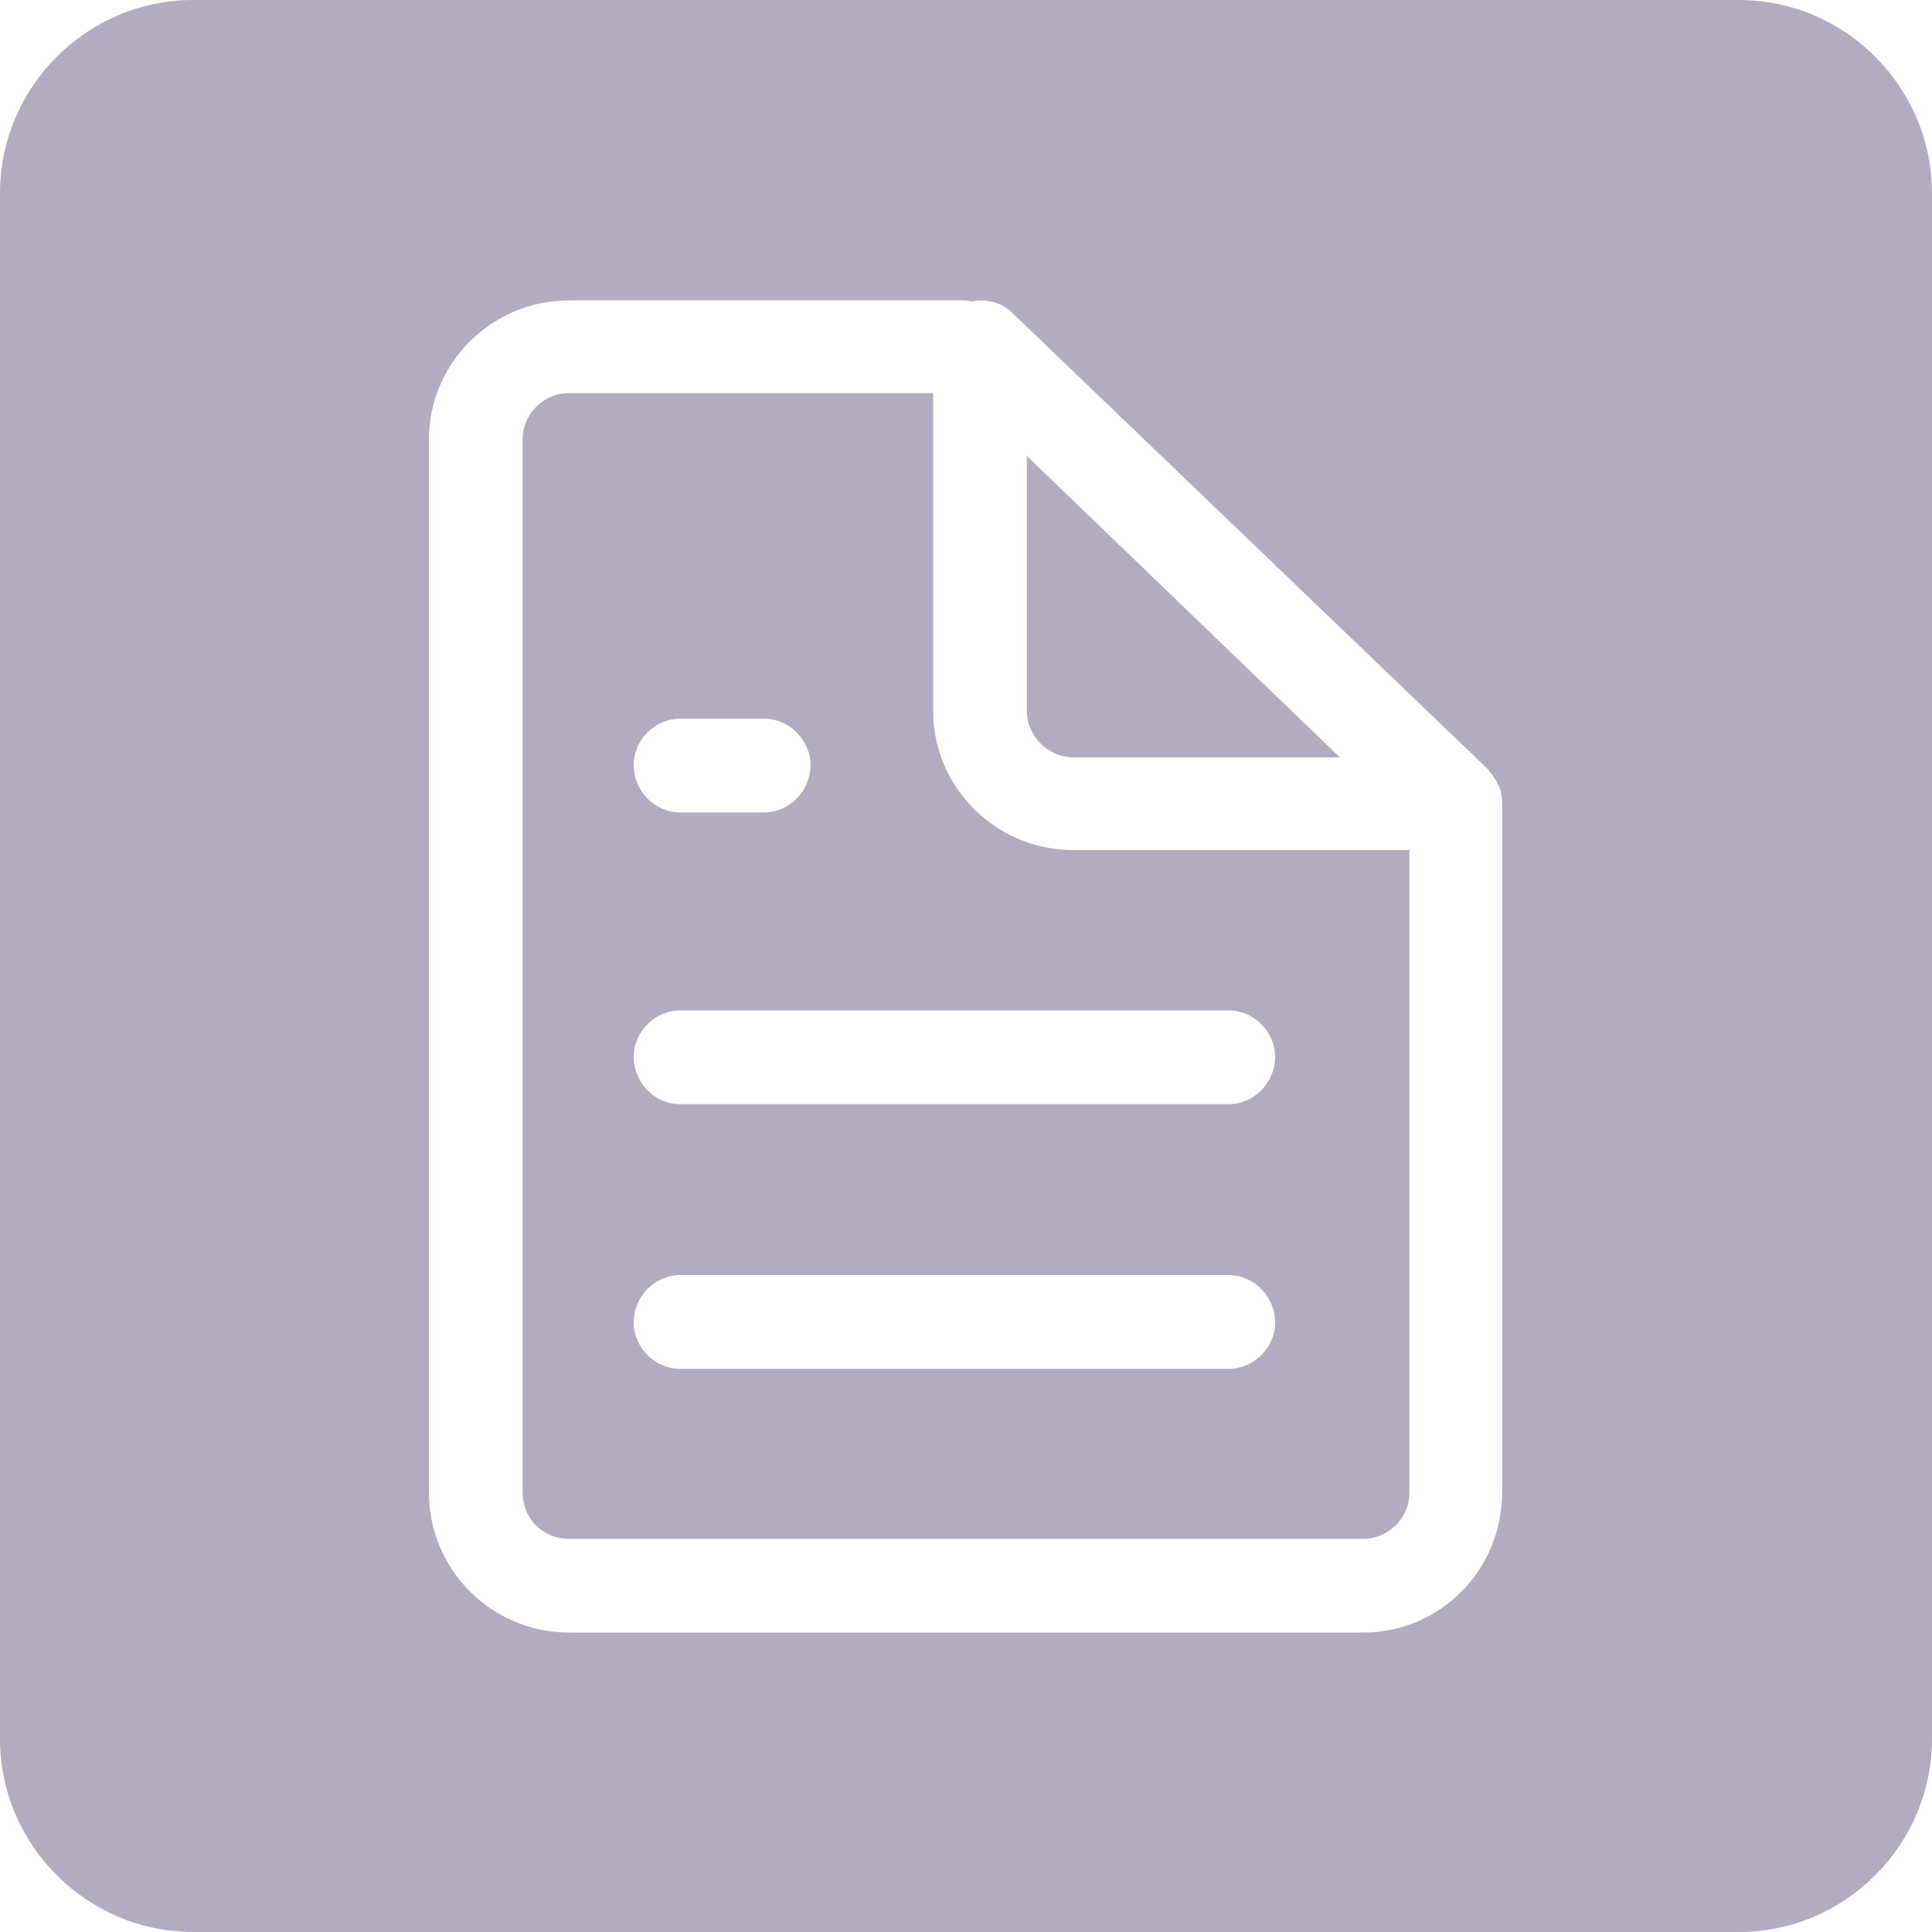 <?xml version="1.0" standalone="no"?><!DOCTYPE svg PUBLIC "-//W3C//DTD SVG 1.1//EN" "http://www.w3.org/Graphics/SVG/1.1/DTD/svg11.dtd"><svg t="1641916905005" class="icon" viewBox="0 0 1024 1024" version="1.1" xmlns="http://www.w3.org/2000/svg" p-id="5750" xmlns:xlink="http://www.w3.org/1999/xlink" width="200" height="200"><defs><style type="text/css"></style></defs><path d="M568.832 401.408h141.312l-165.888-159.744v135.168c0 13.312 11.264 24.576 24.576 24.576" fill="#B3ACC1" p-id="5751" data-spm-anchor-id="a313x.7781069.0.i5" class=""></path><path d="M675.84 560.128c0 13.824-11.264 25.088-24.576 25.088H360.448c-13.312 0-24.576-11.264-24.576-25.088 0-13.312 11.264-24.576 24.576-24.576h290.816c13.312 0 24.576 11.264 24.576 24.576m-24.576 165.376H360.448c-13.312 0-24.576-11.264-24.576-24.576 0-13.824 11.264-25.088 24.576-25.088h290.816c13.312 0 24.576 11.264 24.576 25.088 0 13.312-11.264 24.576-24.576 24.576M360.448 380.928h44.544c13.312 0 24.576 11.264 24.576 24.576 0 13.824-11.264 25.088-24.576 25.088h-44.544c-13.312 0-24.576-11.264-24.576-25.088 0-13.312 11.264-24.576 24.576-24.576m134.144-4.096V208.384H301.568c-13.824 0-24.576 11.264-24.576 24.576v558.08c0 13.824 10.752 24.576 24.576 24.576h420.864c13.312 0 24.576-10.752 24.576-24.576V450.56H568.832c-40.96 0-74.24-33.28-74.24-73.728" fill="#B3ACC1" p-id="5752" data-spm-anchor-id="a313x.7781069.0.i6" class=""></path><path d="M796.16 791.04c0 40.96-32.768 74.24-73.728 74.24H301.568c-40.96 0-74.24-33.28-74.24-74.24v-558.08c0-40.448 33.28-73.728 74.24-73.728h207.872c2.048 0 3.584 0 5.632 0.512 7.68-1.536 15.872 0.512 21.504 6.144l252.416 242.176c0 0.512 0.512 1.024 1.024 1.536 1.024 1.024 1.536 2.048 2.56 3.584 0.512 0.512 1.024 1.536 1.024 2.048 1.024 1.536 1.536 3.072 2.048 4.608v1.024c0.512 2.048 0.512 3.584 0.512 5.12v365.056zM921.6 0H102.4C46.08 0 0 46.08 0 102.4v819.2C0 977.92 46.08 1024 102.4 1024h819.2c56.32 0 102.4-46.08 102.4-102.4V102.4C1024 46.08 977.92 0 921.6 0z" fill="#B3ACC1" p-id="5753" data-spm-anchor-id="a313x.7781069.0.i4" class=""></path></svg>